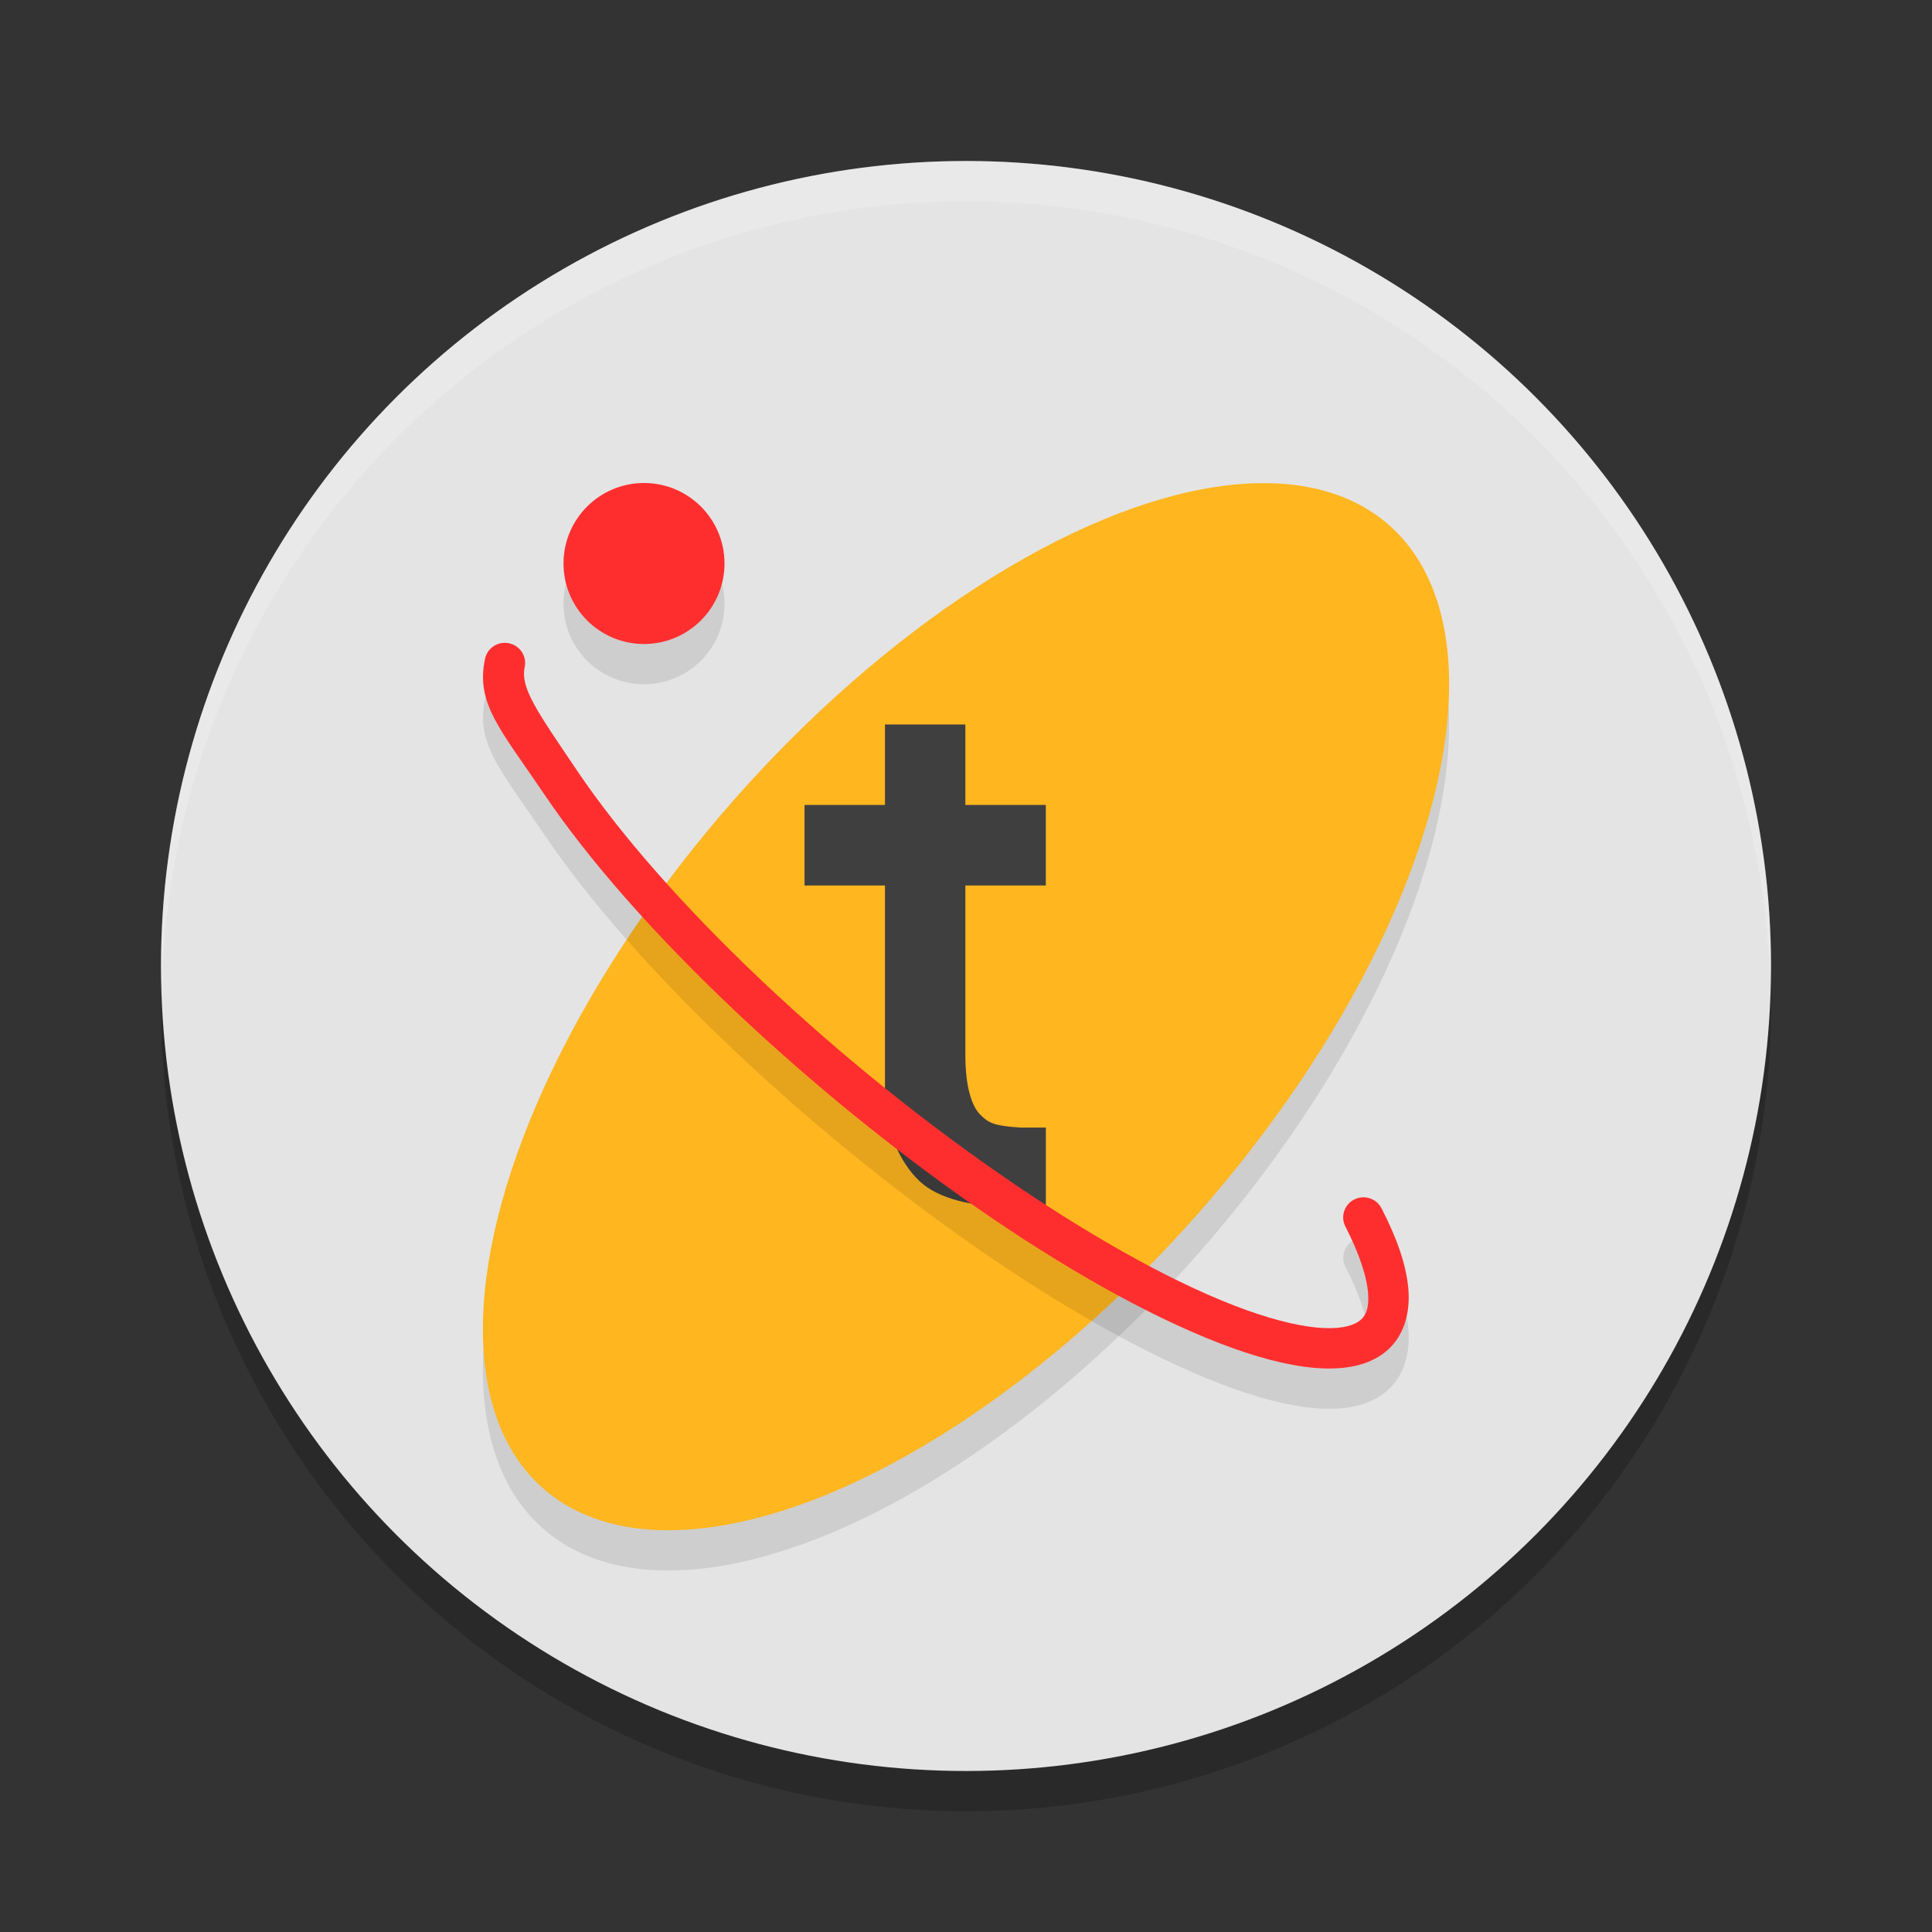 <svg xmlns="http://www.w3.org/2000/svg" width="24" height="24" version="1.1">
 <rect width="100%" height="100%" fill="#333333" stroke="none"/>
 <circle style="opacity:0.2" cx="12" cy="12.5" r="10"/>
 <circle style="fill:#e4e4e4" cx="12" cy="12" r="10"/>
 <ellipse style="opacity:0.1" cx="-1.759" cy="17.597" rx="7.959" ry="3.861" transform="matrix(0.661,-0.751,0.748,0.664,0,0)"/>
 <path style="opacity:0.2;fill:#ffffff" d="M 12,2 A 10,10 0 0 0 2,12 10,10 0 0 0 2.011,12.291 10,10 0 0 1 12,2.5 10,10 0 0 1 21.989,12.209 10,10 0 0 0 22,12 10,10 0 0 0 12,2 Z"/>
 <ellipse style="fill:#ffb61f" cx="-1.385" cy="17.267" rx="7.959" ry="3.861" transform="matrix(0.661,-0.751,0.748,0.664,0,0)"/>
 <g style="font-size:17.09px;line-height:1.25;font-family:'Bitstream Vera Sans';fill:#3f3f3f" transform="matrix(0.514,0,0,0.5,-0.199,0.296)">
  <path style="fill:#3f3f3f" d="m 23.718,17.407 v 2 h 1.944 v 2 h -1.944 v 4.221 c 0,0.762 0.149,1.252 0.355,1.469 0.211,0.217 0.346,0.285 0.985,0.325 h 0.605 v 1.985 h -0.605 c -1.185,0 -2.003,-0.22 -2.453,-0.659 -0.451,-0.445 -0.866,-1.252 -0.83,-2.42 V 21.407 h -1.944 v -2 h 1.944 v -2 z"/>
 </g>
 <circle style="opacity:0.1" cx="8" cy="7.5" r="1"/>
 <circle style="fill:#ff2e2e" cx="8" cy="7" r="1"/>
 <path style="opacity:0.1" d="m 17.161,15.509 c 0.195,0.378 0.309,0.707 0.334,1.002 0.025,0.295 -0.052,0.575 -0.255,0.757 -0.202,0.181 -0.485,0.243 -0.805,0.231 -0.321,-0.013 -0.695,-0.099 -1.13,-0.255 C 13.564,16.616 11.153,14.97 9.128,13.056 8.116,12.099 7.305,11.172 6.761,10.367 6.218,9.562 5.907,9.243 6.025,8.685 6.053,8.549 6.187,8.462 6.323,8.491 c 0.136,0.028 0.223,0.161 0.195,0.296 -0.055,0.261 0.148,0.541 0.662,1.302 0.514,0.761 1.304,1.669 2.296,2.606 1.983,1.875 4.389,3.497 6.002,4.078 0.403,0.145 0.736,0.217 0.978,0.226 0.243,0.009 0.381,-0.042 0.448,-0.102 0.067,-0.06 0.107,-0.149 0.091,-0.343 -0.017,-0.194 -0.105,-0.474 -0.281,-0.816 -0.063,-0.123 -0.014,-0.274 0.109,-0.336 0.124,-0.063 0.276,-0.015 0.339,0.108 z"/>
 <path style="fill:#ff2e2e" d="m 17.161,15.009 c 0.195,0.378 0.309,0.707 0.334,1.002 0.025,0.295 -0.052,0.575 -0.255,0.757 -0.202,0.181 -0.485,0.243 -0.805,0.231 -0.321,-0.013 -0.695,-0.099 -1.13,-0.255 C 13.564,16.116 11.153,14.47 9.128,12.556 8.116,11.599 7.305,10.672 6.761,9.867 6.218,9.062 5.907,8.743 6.025,8.185 6.053,8.049 6.187,7.962 6.323,7.991 6.459,8.019 6.546,8.151 6.518,8.286 6.463,8.547 6.665,8.827 7.179,9.588 c 0.514,0.761 1.304,1.669 2.296,2.606 1.983,1.875 4.389,3.497 6.002,4.078 0.403,0.145 0.736,0.217 0.978,0.226 0.243,0.009 0.381,-0.042 0.448,-0.102 0.067,-0.06 0.107,-0.149 0.091,-0.343 -0.017,-0.194 -0.105,-0.474 -0.281,-0.816 -0.063,-0.123 -0.014,-0.274 0.109,-0.336 0.124,-0.063 0.276,-0.015 0.339,0.108 z"/>
</svg>
